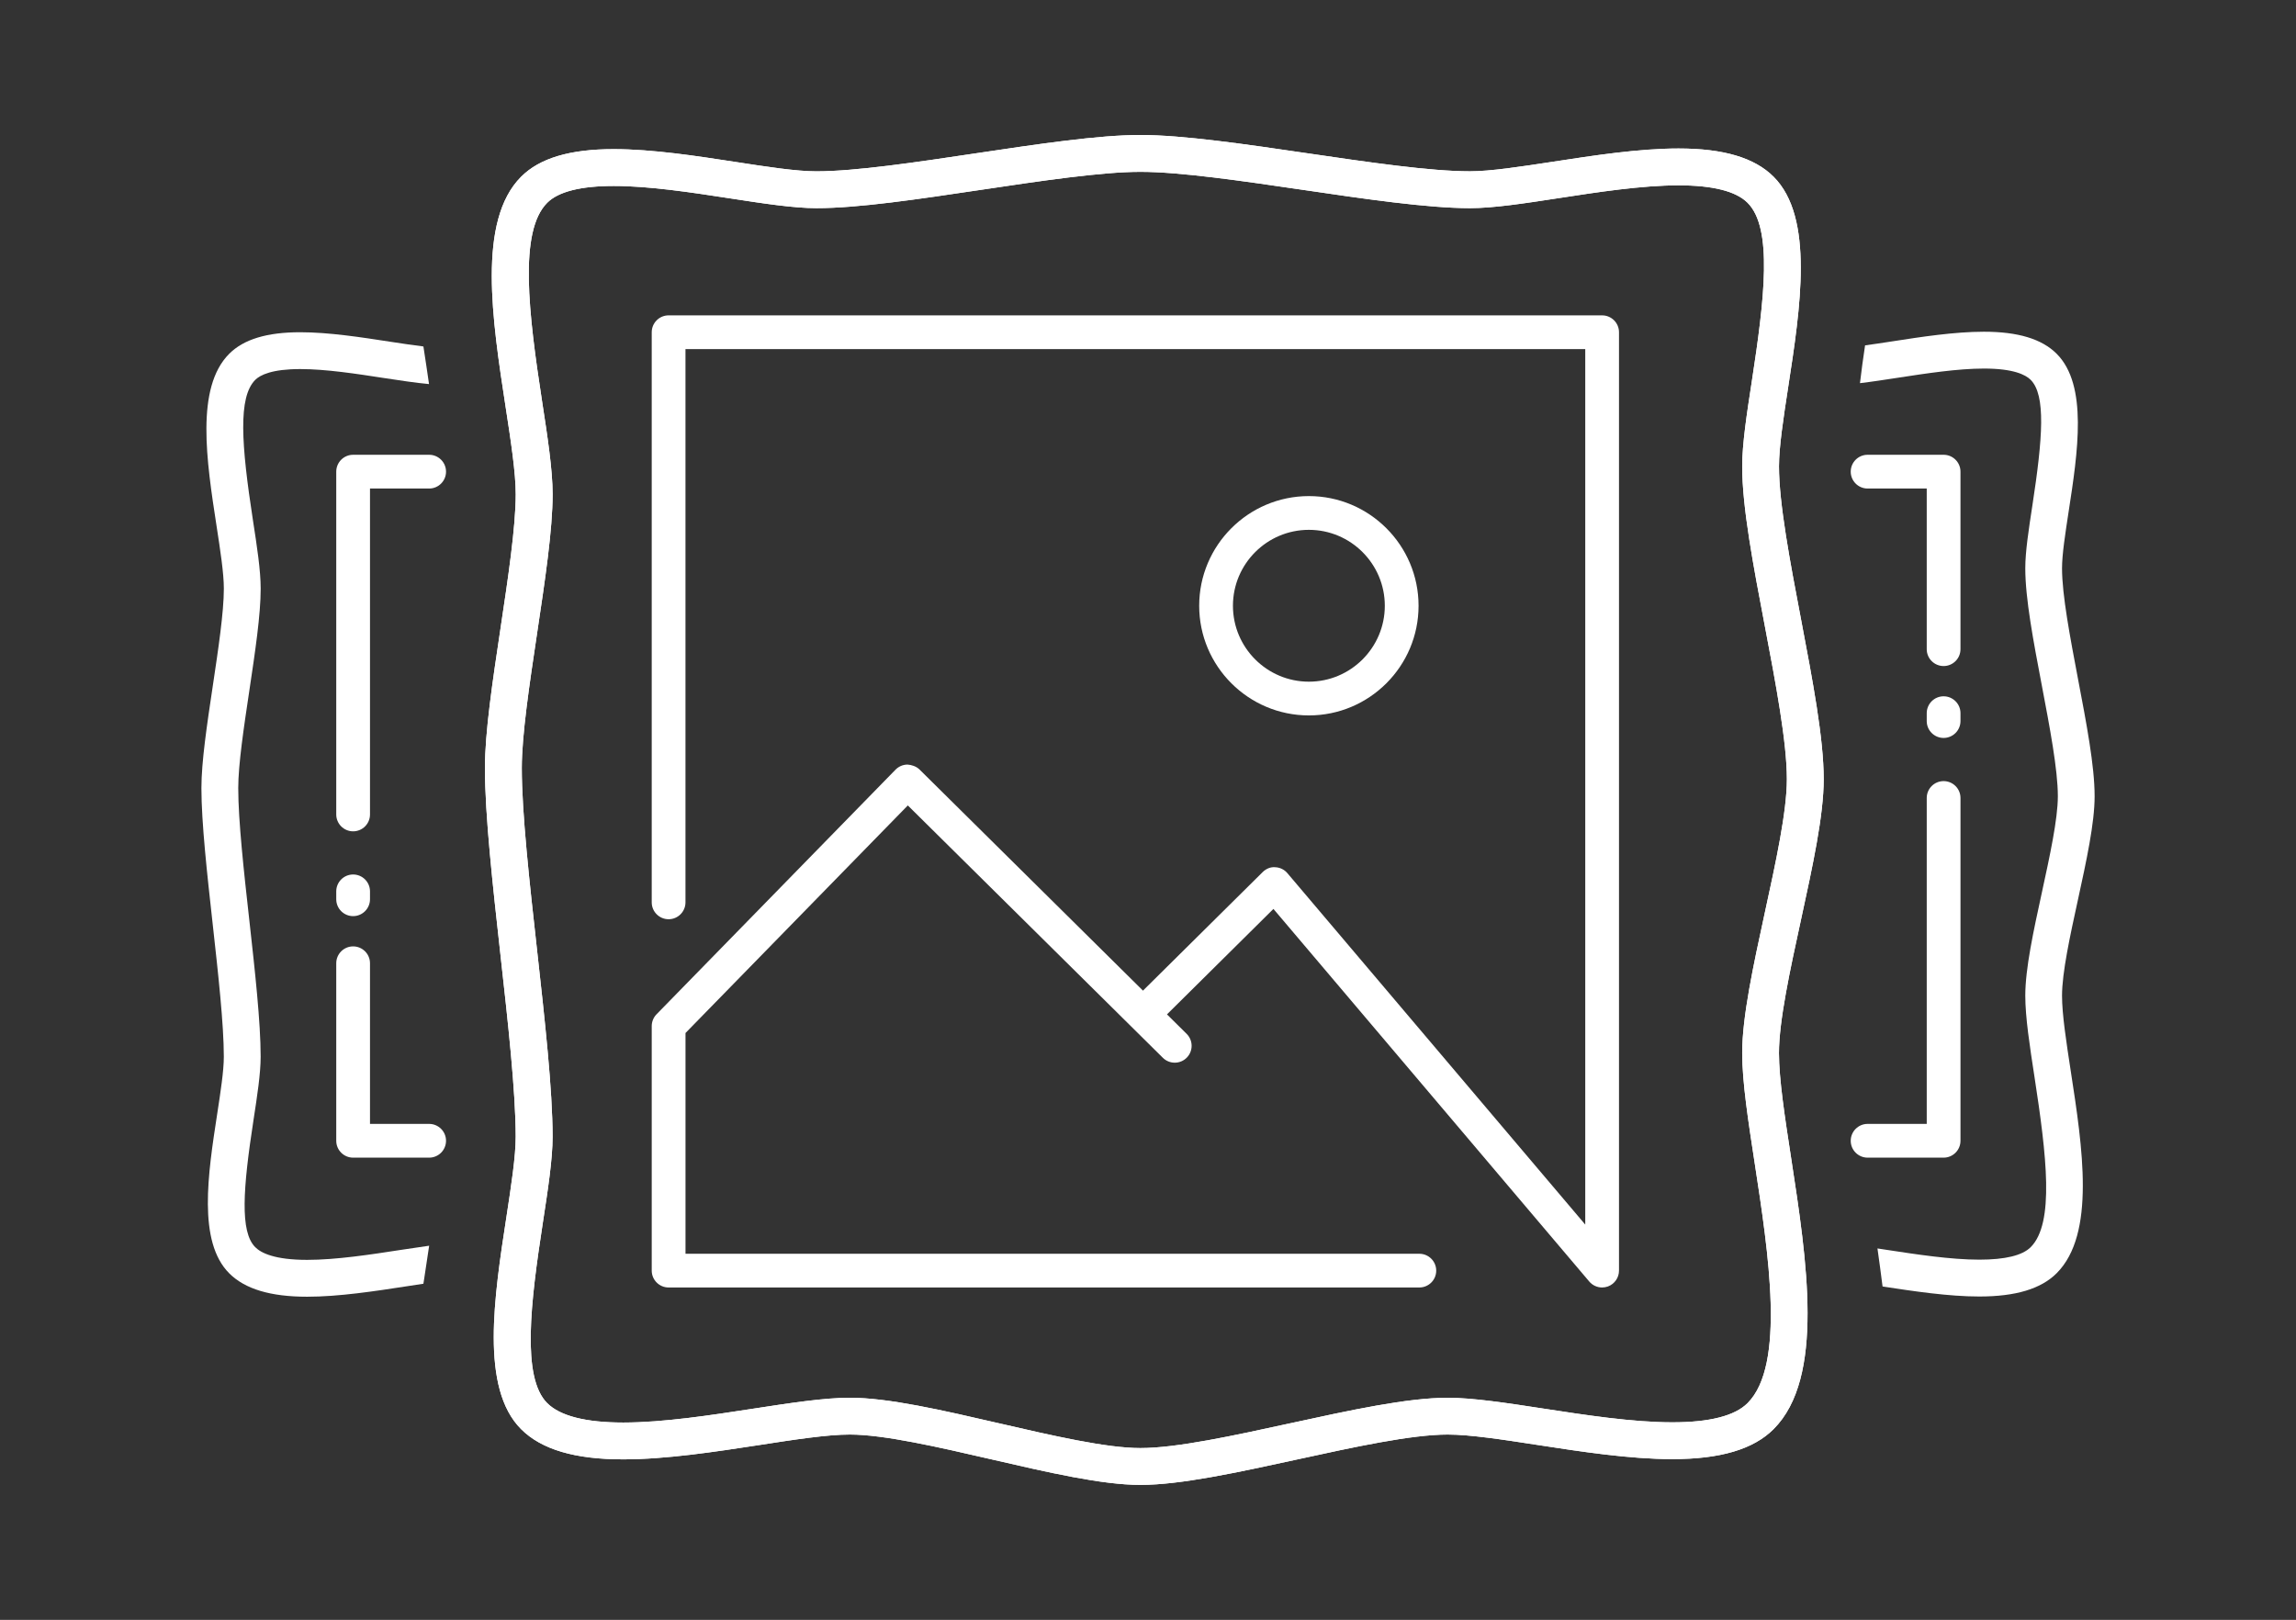 <?xml version="1.0" encoding="utf-8"?>
<!-- Generator: Adobe Illustrator 16.0.0, SVG Export Plug-In . SVG Version: 6.00 Build 0)  -->
<!DOCTYPE svg PUBLIC "-//W3C//DTD SVG 1.1//EN" "http://www.w3.org/Graphics/SVG/1.1/DTD/svg11.dtd">
<svg version="1.1" id="Layer_1" xmlns="http://www.w3.org/2000/svg" xmlns:xlink="http://www.w3.org/1999/xlink" x="0px" y="0px"
	 width="85.04px" height="60px" viewBox="0 0 85.04 60" enable-background="new 0 0 85.04 60" xml:space="preserve">
<rect x="0" y="0" width="85.04" height="60" fill="#333333" stroke="none"/>
<g>
	<g>
		<g>
			<g>
				<path fill="#FFFFFF" d="M11.121,12.306c-1.233,0-2.094,0.261-2.631,0.798c-1.257,1.257-0.839,3.974-0.47,6.372
					c0.139,0.902,0.271,1.756,0.271,2.327c0,0.871-0.207,2.251-0.407,3.586c-0.219,1.461-0.424,2.829-0.424,3.801
					c0,1.28,0.213,3.192,0.418,5.04c0.203,1.833,0.412,3.709,0.412,4.911c0,0.521-0.12,1.302-0.247,2.128
					c-0.34,2.212-0.726,4.719,0.447,5.894c0.584,0.583,1.528,0.867,2.886,0.867c1.172,0,2.513-0.206,3.695-0.388l0.611-0.093
					l0.027-0.172c0.065-0.425,0.128-0.839,0.186-1.236c-0.332,0.046-0.677,0.098-1.031,0.152c-1.133,0.175-2.417,0.372-3.488,0.372
					c-1.204,0-1.71-0.256-1.923-0.471c-0.57-0.571-0.456-2.162-0.063-4.714c0.136-0.884,0.264-1.716,0.264-2.34
					c0-1.276-0.212-3.185-0.417-5.03c-0.205-1.836-0.413-3.713-0.413-4.92c0-0.872,0.208-2.254,0.408-3.591
					c0.219-1.46,0.423-2.825,0.423-3.796c0-0.677-0.139-1.58-0.287-2.535c-0.432-2.807-0.556-4.556,0.087-5.199
					c0.184-0.182,0.621-0.399,1.667-0.399c0.95,0,2.096,0.177,3.107,0.333c0.612,0.094,1.171,0.177,1.661,0.223
					c-0.063-0.445-0.134-0.912-0.208-1.393c-0.378-0.046-0.803-0.111-1.245-0.178C13.37,12.49,12.171,12.306,11.121,12.306z"/>
			</g>
		</g>
		<g>
			<g>
				<path fill="#FFFFFF" d="M69.727,47.651c1.154,0.176,2.449,0.371,3.583,0.371c1.347,0,2.285-0.282,2.866-0.863
					c1.45-1.452,0.958-4.655,0.522-7.483c-0.166-1.084-0.324-2.106-0.324-2.796c0-0.854,0.299-2.225,0.589-3.551
					c0.318-1.459,0.618-2.839,0.618-3.837c0-1.122-0.3-2.689-0.616-4.348c-0.29-1.532-0.591-3.105-0.591-4.095
					c0-0.511,0.12-1.283,0.245-2.101c0.338-2.196,0.721-4.679-0.444-5.845c-0.548-0.548-1.431-0.816-2.694-0.816
					c-1.085,0-2.322,0.19-3.41,0.359c-0.346,0.053-0.68,0.104-0.992,0.146c-0.07,0.473-0.138,0.952-0.189,1.4
					c0.443-0.052,0.922-0.127,1.388-0.198c1.063-0.163,2.234-0.343,3.204-0.343c1.083,0,1.538,0.226,1.729,0.416
					c0.567,0.567,0.451,2.14,0.063,4.668c-0.134,0.873-0.261,1.695-0.261,2.313c0,1.122,0.298,2.69,0.614,4.349
					c0.291,1.533,0.592,3.105,0.592,4.094c0,0.854-0.3,2.224-0.588,3.55c-0.318,1.46-0.618,2.839-0.618,3.838
					c0,0.796,0.165,1.867,0.34,3.003c0.45,2.927,0.749,5.421-0.14,6.313c-0.308,0.307-0.947,0.462-1.901,0.462
					c-1.059,0-2.333-0.195-3.457-0.367l-0.317-0.048C69.604,46.709,69.668,47.18,69.727,47.651z"/>
			</g>
		</g>
		<g>
			<g>
				<path fill="#FFFFFF" d="M31.475,53.135c1.268,0,3.28,0.465,5.227,0.914C38.815,54.537,40.812,55,42.237,55
					c1.493,0,3.597-0.461,5.825-0.946c2.085-0.455,4.213-0.919,5.558-0.919c0.825,0,2.038,0.186,3.322,0.384
					c1.602,0.247,3.413,0.526,4.996,0.526c1.778,0,3.005-0.363,3.752-1.11c1.904-1.902,1.236-6.232,0.649-10.052
					c-0.231-1.499-0.449-2.913-0.449-3.88c0-1.193,0.414-3.09,0.813-4.924c0.434-1.994,0.844-3.875,0.844-5.217
					c0-1.515-0.409-3.655-0.84-5.922c-0.401-2.105-0.816-4.281-0.816-5.667c0-0.723,0.164-1.792,0.339-2.927
					c0.455-2.951,0.971-6.293-0.539-7.8C64.987,5.842,63.836,5.5,62.171,5.5c-1.467,0-3.152,0.26-4.641,0.489
					c-1.224,0.187-2.331,0.356-3.084,0.356c-1.479,0-3.779-0.338-6.005-0.665C46.168,5.346,43.818,5,42.237,5
					c-1.549,0-3.757,0.33-6.093,0.679c-2.196,0.329-4.457,0.667-5.91,0.667c-0.737,0-1.827-0.167-2.981-0.346
					c-1.454-0.224-3.093-0.476-4.519-0.476c-1.623,0-2.746,0.334-3.432,1.022c-1.634,1.634-1.071,5.294-0.575,8.524
					c0.193,1.253,0.375,2.435,0.375,3.236c0,1.216-0.286,3.122-0.563,4.965c-0.298,1.985-0.578,3.857-0.578,5.175
					c0,1.742,0.291,4.361,0.572,6.891c0.281,2.52,0.568,5.102,0.568,6.77c0,0.731-0.167,1.813-0.342,2.957
					c-0.458,2.979-0.978,6.352,0.542,7.871c0.752,0.752,1.989,1.119,3.783,1.119c1.584,0,3.411-0.281,5.022-0.528
					C29.42,53.322,30.643,53.135,31.475,53.135z M42.237,53.636c-1.264,0-3.271-0.464-5.211-0.912
					c-2.129-0.492-4.123-0.952-5.551-0.952c-0.944,0-2.217,0.196-3.564,0.403c-1.568,0.242-3.343,0.515-4.826,0.515
					c-1.392,0-2.34-0.243-2.818-0.719c-0.952-0.952-0.619-3.711-0.159-6.696c0.184-1.198,0.359-2.329,0.359-3.168
					c0-1.74-0.291-4.355-0.572-6.885c-0.281-2.521-0.569-5.105-0.569-6.775c0-1.214,0.286-3.117,0.562-4.959
					c0.299-1.993,0.58-3.863,0.58-5.182c0-0.905-0.189-2.136-0.39-3.439c-0.504-3.273-0.869-6.298,0.19-7.356
					c0.412-0.413,1.242-0.623,2.467-0.623c1.311,0,2.883,0.241,4.27,0.454c1.259,0.194,2.393,0.368,3.23,0.368
					c1.549,0,3.756-0.329,6.093-0.678c2.197-0.328,4.458-0.667,5.911-0.667c1.479,0,3.781,0.339,6.006,0.665
					c2.272,0.335,4.622,0.68,6.203,0.68c0.866,0,2.042-0.18,3.286-0.372c1.441-0.221,3.072-0.473,4.438-0.473
					c1.267,0,2.127,0.218,2.555,0.646c0.941,0.941,0.627,3.557,0.156,6.625c-0.184,1.188-0.355,2.309-0.355,3.138
					c0,1.515,0.408,3.657,0.84,5.922c0.4,2.105,0.815,4.282,0.815,5.667c0,1.196-0.413,3.09-0.813,4.924
					c-0.433,1.993-0.842,3.875-0.842,5.217c0,1.074,0.226,2.536,0.464,4.084c0.512,3.331,1.148,7.47-0.265,8.883
					c-0.471,0.473-1.409,0.711-2.788,0.711c-1.47,0-3.228-0.271-4.779-0.509c-1.358-0.209-2.615-0.4-3.539-0.4
					c-1.498,0-3.606,0.46-5.837,0.946C45.72,53.169,43.587,53.636,42.237,53.636z"/>
			</g>
		</g>
	</g>
	<g>
		<g>
			<path fill="#FFFFFF" d="M59.34,47.688c-0.18,0-0.355-0.078-0.477-0.221L47.166,33.666l-4.327,4.287
				c-0.246,0.242-0.641,0.241-0.884-0.005c-0.243-0.245-0.241-0.641,0.004-0.884l4.808-4.762c0.123-0.123,0.297-0.198,0.467-0.18
				c0.174,0.007,0.337,0.087,0.449,0.22l11.032,13.016V12.931H25.389v20.492c0,0.345-0.28,0.625-0.625,0.625
				s-0.625-0.28-0.625-0.625V12.306c0-0.345,0.28-0.625,0.625-0.625H59.34c0.345,0,0.625,0.28,0.625,0.625v34.757
				c0,0.262-0.164,0.496-0.41,0.587C59.484,47.675,59.412,47.688,59.34,47.688z"/>
		</g>
		<g>
			<path fill="#FFFFFF" d="M52.57,47.688H24.764c-0.345,0-0.625-0.28-0.625-0.625v-9.057c0-0.163,0.064-0.32,0.178-0.437
				l8.852-9.061c0.117-0.119,0.275-0.187,0.442-0.188c0.143,0.008,0.327,0.063,0.445,0.181l9.894,9.791
				c0.246,0.243,0.248,0.639,0.005,0.884c-0.242,0.246-0.639,0.247-0.884,0.005l-9.447-9.348l-8.234,8.429v8.177H52.57
				c0.345,0,0.625,0.28,0.625,0.625S52.915,47.688,52.57,47.688z"/>
		</g>
		<g>
			<path fill="#FFFFFF" d="M48.479,26.499c-2.24,0-4.063-1.822-4.063-4.062s1.822-4.062,4.063-4.062
				c2.239,0,4.062,1.822,4.062,4.062S50.719,26.499,48.479,26.499z M48.479,19.625c-1.551,0-2.813,1.261-2.813,2.812
				s1.262,2.812,2.813,2.812c1.55,0,2.812-1.261,2.812-2.812S50.029,19.625,48.479,19.625z"/>
		</g>
	</g>
	<g>
		<g>
			<path fill="#FFFFFF" d="M15.895,42.879h-2.816c-0.345,0-0.625-0.28-0.625-0.625v-6.575c0-0.345,0.28-0.625,0.625-0.625
				s0.625,0.28,0.625,0.625v5.95h2.191c0.345,0,0.625,0.28,0.625,0.625S16.24,42.879,15.895,42.879z"/>
		</g>
		<g>
			<path fill="#FFFFFF" d="M13.079,33.933c-0.345,0-0.625-0.28-0.625-0.625v-0.292c0-0.345,0.28-0.625,0.625-0.625
				s0.625,0.28,0.625,0.625v0.292C13.704,33.652,13.424,33.933,13.079,33.933z"/>
		</g>
		<g>
			<path fill="#FFFFFF" d="M13.079,30.792c-0.345,0-0.625-0.28-0.625-0.625V17.47c0-0.345,0.28-0.625,0.625-0.625h2.816
				c0.345,0,0.625,0.28,0.625,0.625s-0.28,0.625-0.625,0.625h-2.191v12.072C13.704,30.513,13.424,30.792,13.079,30.792z"/>
		</g>
	</g>
	<g>
		<g>
			<path fill="#FFFFFF" d="M71.988,24.67c-0.345,0-0.625-0.28-0.625-0.625v-5.95h-2.19c-0.345,0-0.625-0.28-0.625-0.625
				s0.28-0.625,0.625-0.625h2.815c0.345,0,0.625,0.28,0.625,0.625v6.575C72.613,24.391,72.333,24.67,71.988,24.67z"/>
		</g>
		<g>
			<path fill="#FFFFFF" d="M71.988,27.333c-0.345,0-0.625-0.28-0.625-0.625v-0.292c0-0.345,0.28-0.625,0.625-0.625
				s0.625,0.28,0.625,0.625v0.292C72.613,27.053,72.333,27.333,71.988,27.333z"/>
		</g>
		<g>
			<path fill="#FFFFFF" d="M71.988,42.879h-2.815c-0.345,0-0.625-0.28-0.625-0.625s0.28-0.625,0.625-0.625h2.19V29.557
				c0-0.345,0.28-0.625,0.625-0.625s0.625,0.28,0.625,0.625v12.697C72.613,42.599,72.333,42.879,71.988,42.879z"/>
		</g>
	</g>
	<g>
		<g>
			<path fill="#FFFFFF" d="M31.475,53.135c1.268,0,3.28,0.465,5.227,0.914C38.815,54.537,40.812,55,42.237,55
				c1.493,0,3.597-0.461,5.825-0.946c2.085-0.455,4.213-0.919,5.558-0.919c0.825,0,2.038,0.186,3.322,0.384
				c1.602,0.247,3.413,0.526,4.996,0.526c1.778,0,3.005-0.363,3.752-1.11c1.904-1.902,1.236-6.232,0.649-10.052
				c-0.231-1.499-0.449-2.913-0.449-3.88c0-1.193,0.414-3.09,0.813-4.924c0.434-1.994,0.844-3.875,0.844-5.217
				c0-1.515-0.409-3.655-0.84-5.922c-0.401-2.105-0.816-4.281-0.816-5.667c0-0.723,0.164-1.792,0.339-2.927
				c0.455-2.951,0.971-6.293-0.539-7.8C64.987,5.842,63.836,5.5,62.171,5.5c-1.467,0-3.152,0.26-4.641,0.489
				c-1.224,0.187-2.331,0.356-3.084,0.356c-1.479,0-3.779-0.338-6.005-0.665C46.168,5.346,43.818,5,42.237,5
				c-1.549,0-3.757,0.33-6.093,0.679c-2.196,0.329-4.457,0.667-5.91,0.667c-0.737,0-1.827-0.167-2.981-0.346
				c-1.454-0.224-3.093-0.476-4.519-0.476c-1.623,0-2.746,0.334-3.432,1.022c-1.634,1.634-1.071,5.294-0.575,8.524
				c0.193,1.253,0.375,2.435,0.375,3.236c0,1.216-0.286,3.122-0.563,4.965c-0.298,1.985-0.578,3.857-0.578,5.175
				c0,1.742,0.291,4.361,0.572,6.891c0.281,2.52,0.568,5.102,0.568,6.77c0,0.731-0.167,1.813-0.342,2.957
				c-0.458,2.979-0.978,6.352,0.542,7.871c0.752,0.752,1.989,1.119,3.783,1.119c1.584,0,3.411-0.281,5.022-0.528
				C29.42,53.322,30.643,53.135,31.475,53.135z M42.237,53.636c-1.264,0-3.271-0.464-5.211-0.912
				c-2.129-0.492-4.123-0.952-5.551-0.952c-0.944,0-2.217,0.196-3.564,0.403c-1.568,0.242-3.343,0.515-4.826,0.515
				c-1.392,0-2.34-0.243-2.818-0.719c-0.952-0.952-0.619-3.711-0.159-6.696c0.184-1.198,0.359-2.329,0.359-3.168
				c0-1.74-0.291-4.355-0.572-6.885c-0.281-2.521-0.569-5.105-0.569-6.775c0-1.214,0.286-3.117,0.562-4.959
				c0.299-1.993,0.58-3.863,0.58-5.182c0-0.905-0.189-2.136-0.39-3.439c-0.504-3.273-0.869-6.298,0.19-7.356
				c0.412-0.413,1.242-0.623,2.467-0.623c1.311,0,2.883,0.241,4.27,0.454c1.259,0.194,2.393,0.368,3.23,0.368
				c1.549,0,3.756-0.329,6.093-0.678c2.197-0.328,4.458-0.667,5.911-0.667c1.479,0,3.781,0.339,6.006,0.665
				c2.272,0.335,4.622,0.68,6.203,0.68c0.866,0,2.042-0.18,3.286-0.372c1.441-0.221,3.072-0.473,4.438-0.473
				c1.267,0,2.127,0.218,2.555,0.646c0.941,0.941,0.627,3.557,0.156,6.625c-0.184,1.188-0.355,2.309-0.355,3.138
				c0,1.515,0.408,3.657,0.84,5.922c0.4,2.105,0.815,4.282,0.815,5.667c0,1.196-0.413,3.09-0.813,4.924
				c-0.433,1.993-0.842,3.875-0.842,5.217c0,1.074,0.226,2.536,0.464,4.084c0.512,3.331,1.148,7.47-0.265,8.883
				c-0.471,0.473-1.409,0.711-2.788,0.711c-1.47,0-3.228-0.271-4.779-0.509c-1.358-0.209-2.615-0.4-3.539-0.4
				c-1.498,0-3.606,0.46-5.837,0.946C45.72,53.169,43.587,53.636,42.237,53.636z"/>
		</g>
	</g>
</g>
</svg>
